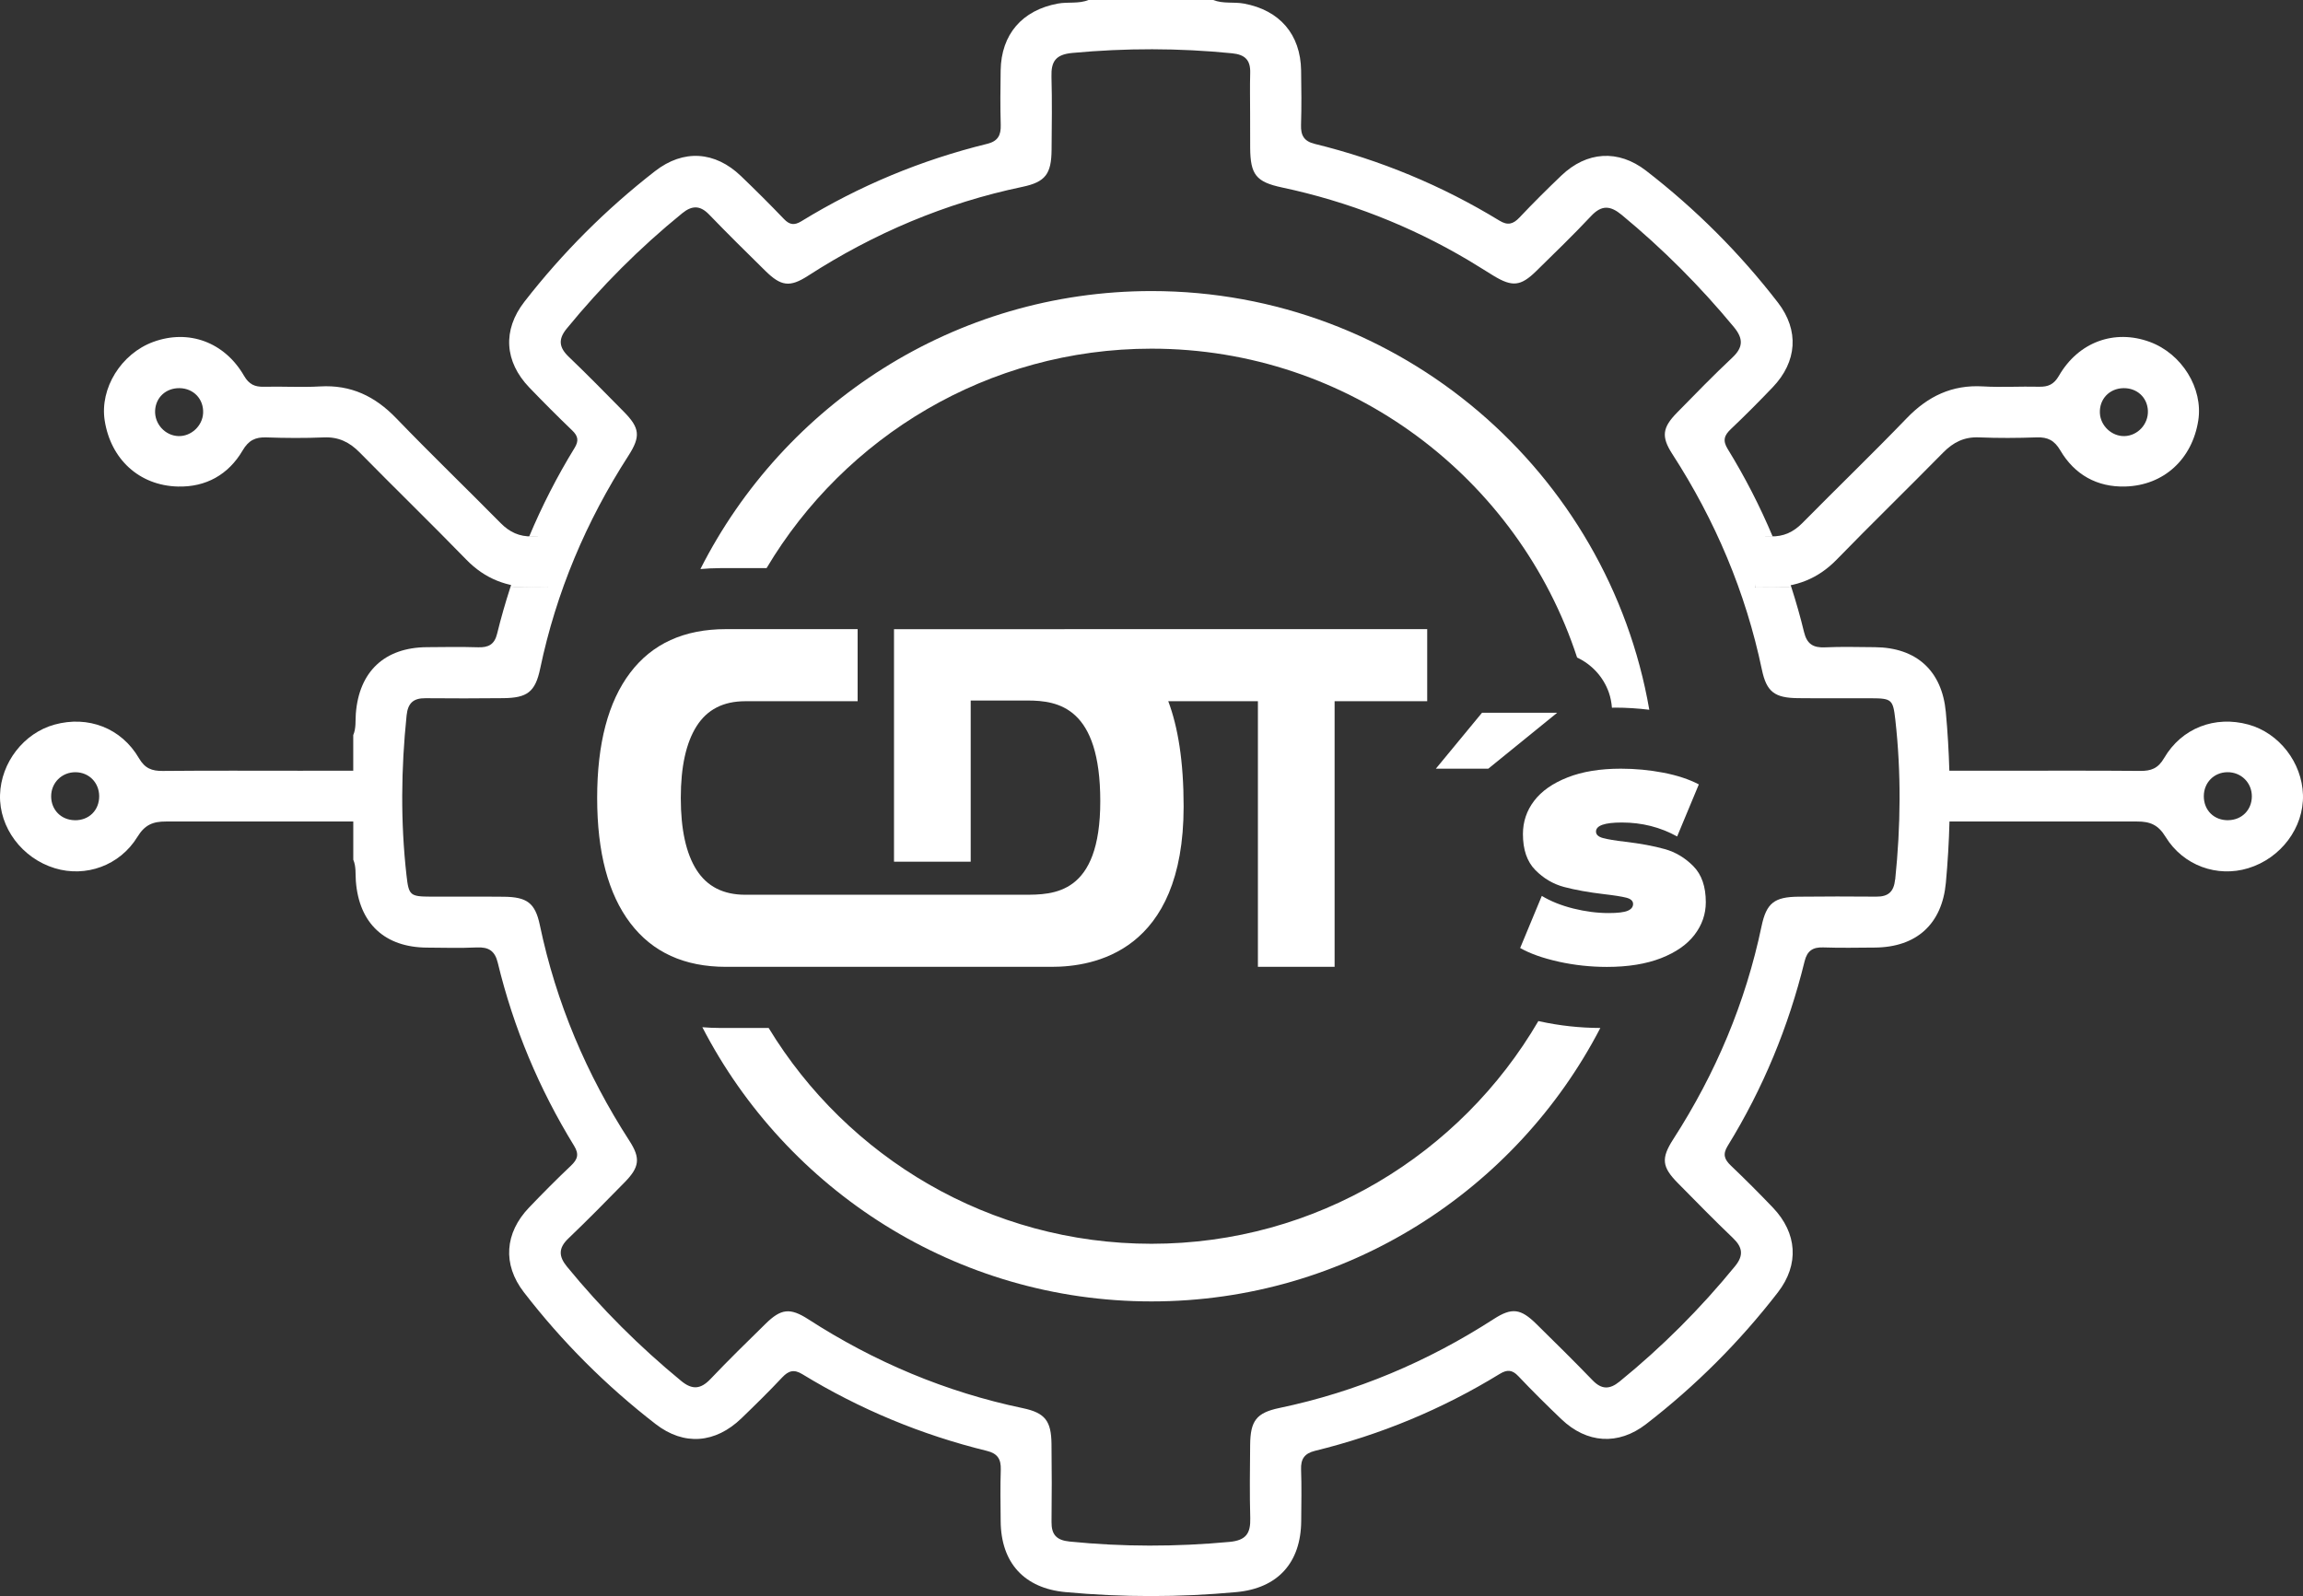 <?xml version="1.0" encoding="UTF-8"?>
<svg id="Capa_2" xmlns="http://www.w3.org/2000/svg" viewBox="0 0 83.961 58.205">
  <rect x="0" y="0" width="83.961" height="58.205" fill="#333333" stroke="none"/>
  <defs>
    <style>
      .cls-1 {
        fill: #fff;
      }
    </style>
  </defs>
  <g id="Capa_1-2" data-name="Capa_1">
    <g>
      <g>
        <g>
          <path class="cls-1" d="M81.972,26.423c-1.221-.335-2.434.123-3.077,1.226-.218.374-.472.467-.868.464-1.704-.015-3.408-.007-5.111-.007-1.515-0-1.745-.005-3.26.005.018.616.019,1.231.003,1.847h8.247c.485-.003.778.123,1.045.56.645,1.052,1.885,1.487,3.01,1.144,1.197-.364,2.033-1.482,1.999-2.674-.034-1.18-.869-2.257-1.988-2.565ZM81.24,29.911c-.52.01-.898-.362-.895-.88.003-.49.367-.862.852-.871.506-.009.903.383.899.886-.004.491-.364.855-.856.864Z"/>
          <path class="cls-1" d="M64.519,21.416c.954.001,1.762-.31,2.441-1.009,1.28-1.316,2.598-2.596,3.885-3.906.369-.375.768-.574,1.305-.551.699.029,1.401.025,2.101 0.0.403-.014.648.109.863.476.519.885,1.343,1.343,2.361,1.316,1.417-.037,2.449-1.005,2.668-2.408.183-1.174-.598-2.437-1.772-2.867-1.284-.47-2.595.002-3.308,1.236-.182.315-.391.408-.727.4-.681-.017-1.365.028-2.044-.012-1.125-.066-2.006.359-2.777,1.159-1.248,1.295-2.543,2.544-3.806,3.824-.327.331-.682.498-1.156.487-.875-.02-.352-.021-1.227-.003.256.61.485,1.232.688,1.865.634-0-.13-.008.504-.007ZM77.412,14.155c.495-.009.871.335.894.817.024.491-.369.919-.855.931-.461.011-.871-.372-.895-.836-.026-.509.343-.902.856-.912Z"/>
          <path class="cls-1" d="M11.045,28.107c-1.704 0-3.408-.009-5.111.007-.396.004-.65-.09-.868-.464-.643-1.104-1.856-1.562-3.077-1.226C.87,26.731.035,27.808.001,28.988c-.034,1.192.802,2.31,1.999,2.674,1.125.342,2.365-.093,3.01-1.144.268-.437.56-.562,1.045-.56h8.234v-1.847c-1.514-.01-1.729-.005-3.244-.005ZM2.721,29.911c-.492-.01-.852-.374-.856-.864-.004-.504.393-.895.899-.886.485.009.848.38.852.871.003.518-.375.89-.895.88Z"/>
          <path class="cls-1" d="M19.407,19.562c-.474.011-.829-.156-1.156-.487-1.263-1.28-2.558-2.529-3.806-3.824-.771-.8-1.651-1.225-2.777-1.159-.679.04-1.363-.005-2.044.012-.335.008-.545-.085-.727-.4-.713-1.234-2.023-1.706-3.308-1.236-1.174.43-1.955,1.693-1.772,2.867.219,1.403,1.251,2.371,2.668,2.408,1.018.026,1.842-.431,2.361-1.316.215-.367.461-.49.863-.476.7.025,1.402.029,2.101-0.0.537-.023.936.176,1.305.551,1.287,1.31,2.605,2.589,3.885,3.906.679.699,1.488,1.01,2.441,1.009.624-.001-.096.007.528.007.205-.632.434-1.254.691-1.865-.866-.017-.389-.017-1.254.003ZM6.51,15.903c-.486-.012-.879-.44-.855-.931.023-.482.399-.826.894-.817.513.009.882.403.856.912-.024.464-.434.848-.895.836Z"/>
        </g>
        <g>
          <path class="cls-1" d="M70.33,28.115c.246-.003.492-.002.738-.003-.021-.716-.062-1.431-.129-2.147-.139-1.502-1.068-2.353-2.59-2.364-.606-.004-1.213-.022-1.817.006-.429.02-.657-.123-.762-.557-.133-.55-.287-1.091-.459-1.626-.445 0-.889-.003-1.333-.018l.376-1.843c.09-.002.18-.002.27-.003-.461-1.098-1.007-2.161-1.638-3.188-.192-.312-.122-.498.118-.726.522-.495,1.029-1.006,1.526-1.526.887-.928.972-2.071.187-3.088-1.394-1.807-3-3.411-4.805-4.807-1.016-.786-2.165-.706-3.089.177-.52.497-1.031,1.004-1.524,1.527-.233.247-.431.302-.733.117-2.099-1.281-4.346-2.213-6.734-2.799-.389-.095-.512-.307-.5-.688.021-.662.013-1.325.003-1.988-.02-1.319-.784-2.2-2.083-2.44-.372-.069-.76.015-1.122-.132h-4.544c-.361.147-.749.063-1.121.132-1.298.24-2.064,1.121-2.084,2.436-.01.662-.017,1.324.003,1.986.011.376-.1.595-.493.692-2.404.59-4.666,1.53-6.777,2.824-.26.159-.431.13-.636-.085-.51-.532-1.033-1.054-1.565-1.564-.945-.907-2.095-.985-3.131-.18-1.785,1.387-3.375,2.978-4.763,4.762-.806,1.036-.728,2.187.179,3.131.511.532,1.032,1.054,1.564,1.565.214.205.245.376.086.636-.637,1.039-1.187,2.114-1.653,3.225.1.002.199.001.299.004l.376,1.843c-.455.015-.91.018-1.366.018-.18.554-.341,1.117-.481,1.687-.096.392-.315.506-.691.494-.624-.02-1.248-.009-1.872-.004-1.538.011-2.47.887-2.588,2.423-.02.262.014.532-.094.783v1.304c.247.002.493 0.0.74.003l.099,1.844h-.838v1.393c.108.252.074.521.094.784.118,1.538,1.051,2.412,2.592,2.422.606.004,1.212.022,1.817-.006.428-.019.658.119.764.555.573,2.372,1.506,4.599,2.783,6.678.191.311.127.497-.116.727-.522.494-1.029,1.006-1.526,1.525-.887.928-.974,2.071-.189,3.088,1.394,1.807,2.999,3.412,4.804,4.808,1.035.801,2.178.707,3.131-.213.504-.486,1.004-.978,1.483-1.488.231-.246.429-.305.733-.119,2.099,1.281,4.346,2.214,6.734,2.799.387.095.515.304.502.686-.021.624-.009,1.249-.004,1.874.01,1.522.862,2.451,2.365,2.589,2.078.192,4.155.193,6.233-.001,1.502-.14,2.349-1.069,2.359-2.594.004-.625.018-1.25-.005-1.874-.014-.386.123-.588.507-.683,2.388-.586,4.636-1.517,6.732-2.803.275-.168.459-.157.684.082.507.536,1.032,1.056,1.566,1.566.926.885,2.072.967,3.089.181,1.806-1.395,3.411-3,4.806-4.806.786-1.017.703-2.162-.182-3.089-.497-.52-1.005-1.03-1.526-1.526-.238-.227-.317-.411-.123-.726,1.29-2.094,2.218-4.343,2.804-6.731.094-.384.298-.52.683-.506.624.022,1.249.009,1.874.005,1.524-.01,2.454-.858,2.593-2.36.069-.746.113-1.493.132-2.239h-.84l.099-1.844ZM69.091,32.07c-.047.455-.251.632-.69.628-.946-.009-1.893-.008-2.839.002-.868.009-1.162.226-1.34,1.074-.585,2.793-1.675,5.373-3.219,7.769-.453.703-.412,1.014.168,1.602.664.674,1.326,1.351,2.01,2.005.356.34.39.639.073,1.026-1.262,1.545-2.662,2.947-4.21,4.206-.359.292-.652.296-.984-.048-.67-.695-1.358-1.373-2.046-2.05-.572-.563-.891-.612-1.555-.183-2.411,1.555-5.006,2.657-7.819,3.245-.841.176-1.055.473-1.063,1.348-.008.89-.021,1.78.004,2.669.015.552-.15.809-.757.866-1.947.181-3.885.183-5.83-.013-.482-.049-.664-.256-.658-.721.012-.946.01-1.893-.001-2.839-.01-.834-.229-1.133-1.045-1.304-2.812-.589-5.41-1.685-7.82-3.241-.668-.431-.996-.389-1.558.163-.676.663-1.353,1.324-2.005,2.011-.356.375-.663.411-1.07.076-1.526-1.254-2.915-2.641-4.166-4.17-.31-.378-.313-.68.051-1.028.698-.667,1.374-1.356,2.05-2.046.539-.55.589-.874.178-1.51-1.568-2.426-2.675-5.039-3.268-7.87-.17-.811-.47-1.026-1.312-1.035-.89-.01-1.779,0-2.669-.004-.753-.003-.799-.046-.881-.78-.219-1.943-.197-3.885.004-5.828.047-.455.251-.632.69-.628.946.009,1.893.008,2.839-.002.868-.009,1.162-.226,1.34-1.074.585-2.793,1.675-5.373,3.219-7.769.453-.703.412-1.014-.168-1.602-.664-.674-1.327-1.351-2.01-2.005-.355-.34-.39-.639-.073-1.026,1.262-1.544,2.662-2.947,4.21-4.206.359-.292.653-.295.984.048.67.695,1.358,1.373,2.046,2.05.572.563.891.611,1.555.183,2.411-1.556,5.006-2.656,7.819-3.245.841-.176,1.055-.473,1.063-1.348.008-.89.021-1.78-.004-2.669-.016-.553.151-.809.758-.866,1.946-.181,3.885-.182,5.83.013.482.049.671.257.657.721-.014.492-.003.984-.003,1.476.002.417-.001.833.002,1.25.008.974.211,1.243,1.159,1.445,2.409.512,4.671,1.396,6.79,2.651.309.183.611.379.919.566.686.417.993.39,1.559-.165.675-.663,1.357-1.321,2.004-2.011.386-.412.705-.379,1.115-.04,1.493,1.234,2.853,2.596,4.088,4.089.345.418.349.735-.056,1.115-.69.647-1.349,1.327-2.012,2.003-.537.547-.587.876-.177,1.511,1.568,2.426,2.675,5.038,3.268,7.87.17.811.47,1.026,1.312,1.035.89.01,1.779 0,2.669.004.753.003.799.047.882.78.219,1.943.197,3.884-.004,5.828Z"/>
          <path class="cls-1" d="M71.068,28.111c-.246.002-.492 0-.738.003l-.099,1.844h.84c.016-.616.015-1.231-.003-1.847Z"/>
          <path class="cls-1" d="M63.978,21.406c.444.015.889.018,1.333.018-.203-.632-.431-1.254-.688-1.865-.09.002-.18.001-.27.003l-.376,1.843Z"/>
          <path class="cls-1" d="M13.618,28.115c-.247-.003-.493-.002-.74-.003v1.847h.838l-.099-1.844Z"/>
          <path class="cls-1" d="M19.594,19.563c-.1-.003-.199-.002-.299-.004-.256.611-.486,1.233-.691,1.865.455 0.0.911-.003,1.366-.018l-.376-1.843Z"/>
          <path class="cls-1" d="M27.947,20.718c2.848-4.787,8.072-8.003,14.035-8.003,7.235,0,13.381,4.733,15.515,11.264.527.247.951.695,1.155,1.268.065.184.099.373.115.562.037-0.0.071-.004.108-.004.421,0,.84.028,1.254.078-1.501-8.66-9.064-15.269-18.147-15.269-7.179,0-13.409,4.131-16.447,10.138.23-.02.465-.034.713-.034h1.699Z"/>
          <path class="cls-1" d="M56.124,37.244c-.014-.003-.026-.007-.039-.01-2.832,4.853-8.091,8.123-14.104,8.123-5.908,0-11.093-3.156-13.958-7.87h-1.775c-.218,0-.432-.011-.642-.027,3.064,5.932,9.252,9.999,16.376,9.999,7.113,0,13.293-4.055,16.362-9.972-.743-.002-1.488-.082-2.215-.242-.001,0-.002-0-.003-.001Z"/>
        </g>
      </g>
      <g>
        <path class="cls-1" d="M38.811,22.945c-.01,0-.019-.001-.029-.001h-6.189v8.48h2.796v-5.878h2.064c1.139,0,2.66.253,2.66,3.672s-1.71,3.411-2.786,3.411h-10.159c-.797,0-1.388-.3-1.772-.902-.384-.602-.576-1.477-.576-2.627,0-1.139.192-2.012.576-2.618.384-.607.975-.91,1.772-.91h4.099v-2.629h-4.799c-1.527,0-2.691.53-3.494,1.591-.802,1.06-1.203,2.582-1.203,4.566s.404,3.507,1.211,4.567c.807,1.061,1.969,1.591,3.486,1.591h11.872c1.519,0,4.812-.531,4.812-5.85,0-1.65-.208-2.898-.56-3.836h3.268v9.686h2.796v-9.686h3.376v-2.629h-13.222Z"/>
        <g>
          <path class="cls-1" d="M54.03,25.992h2.741l-2.512,2.04h-1.912l1.683-2.04Z"/>
          <path class="cls-1" d="M56.823,35.069c-.578-.128-1.045-.294-1.402-.498l.789-1.9c.324.196.706.349,1.147.46.442.11.872.166,1.288.166.332,0,.563-.028.695-.083.132-.056.198-.138.198-.249,0-.11-.083-.187-.249-.229s-.436-.085-.809-.128c-.57-.067-1.054-.155-1.454-.261-.399-.106-.75-.312-1.052-.618-.302-.306-.452-.744-.452-1.313,0-.45.136-.854.408-1.211.272-.357.677-.641,1.218-.854.539-.213,1.187-.319,1.944-.319.526,0,1.043.049,1.549.146.505.098.937.24,1.294.427l-.791,1.899c-.612-.339-1.283-.509-2.015-.509-.629,0-.943.11-.943.331,0,.111.085.19.255.236s.438.091.803.134c.57.067,1.052.157,1.447.268.395.11.743.319,1.045.625s.453.744.453,1.313c0,.433-.137.828-.409,1.185s-.679.642-1.223.855c-.545.212-1.204.319-1.976.319-.595,0-1.182-.064-1.76-.191Z"/>
        </g>
      </g>
    </g>
  </g>
</svg>